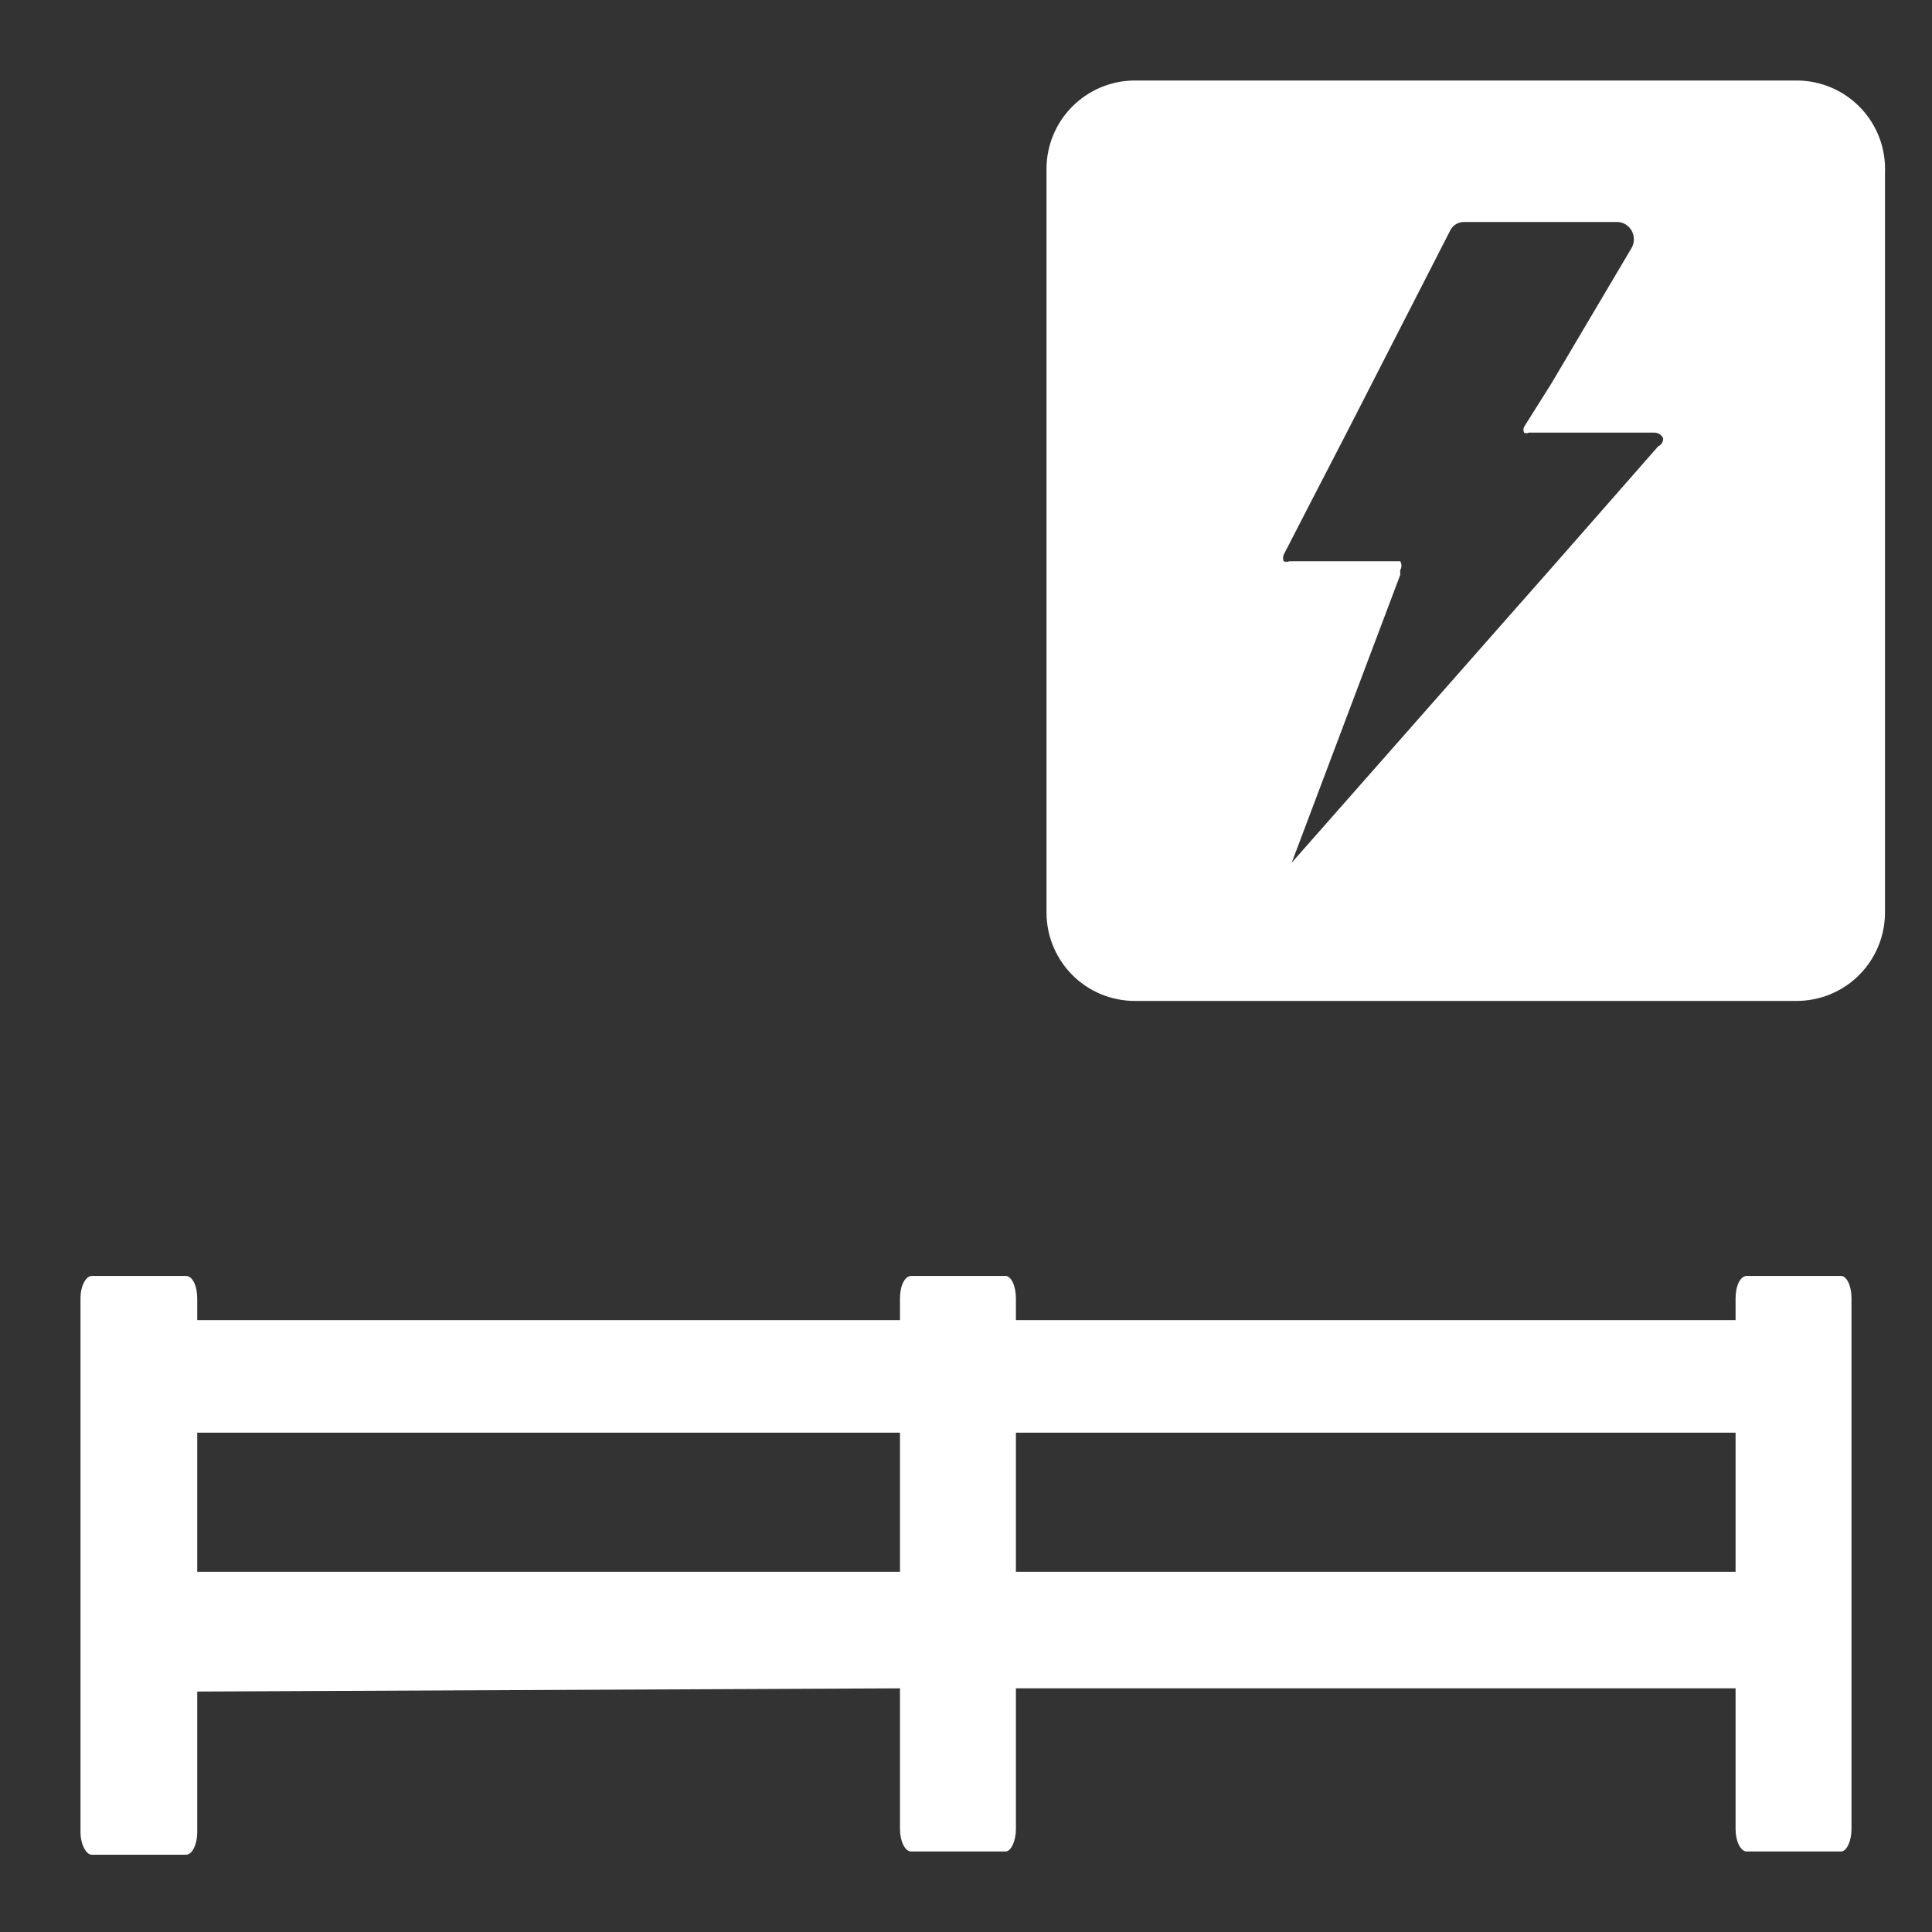 <svg width="24" height="24" viewBox="0 0 24 24" fill="none" xmlns="http://www.w3.org/2000/svg">
    <rect x="0" y="0" width="24" height="24" fill="#333333" stroke="none"/>
    <path fill-rule="evenodd" clip-rule="evenodd"
          d="M11.18 20.973V22.72C11.18 22.87 11.24 23 11.32 23H12.49C12.56 23 12.62 22.87 12.62 22.72V20.973H21.56V22.72C21.56 22.87 21.62 23 21.7 23H22.87C22.94 23 23 22.87 23 22.72V16.129C23 15.97 22.94 15.85 22.87 15.85H21.7C21.62 15.85 21.56 15.97 21.56 16.129V16.399H12.62V16.129C12.62 15.97 12.56 15.85 12.49 15.85H11.32C11.24 15.85 11.18 15.97 11.18 16.129V16.399H2.45V16.129C2.45 15.97 2.39 15.85 2.31 15.85H1.14C1.07 15.85 1 15.97 1 16.129V22.76C1 22.91 1.07 23.04 1.14 23.04H2.31C2.39 23.04 2.45 22.91 2.45 22.76V21.013L11.18 20.973ZM2.45 19.525V17.797H11.18V19.525H2.45ZM21.56 19.525H12.62V17.797H21.56V19.525Z"
          fill="white"/>
    <path d="M22.317 1H14.098C13.807 1 13.528 1.116 13.322 1.322C13.116 1.528 13 1.807 13 2.098V11.336C13 11.627 13.116 11.907 13.322 12.113C13.528 12.319 13.807 12.434 14.098 12.434H22.317C22.608 12.434 22.888 12.319 23.094 12.113C23.3 11.907 23.416 11.627 23.416 11.336V2.148C23.422 2 23.399 1.852 23.347 1.713C23.295 1.574 23.215 1.447 23.112 1.339C23.009 1.232 22.886 1.146 22.749 1.088C22.613 1.03 22.466 1 22.317 1V1ZM20.599 5.544L19.232 7.102L18.862 7.521L16.046 10.717L17.394 7.142V7.082C17.404 7.065 17.409 7.046 17.409 7.027C17.409 7.008 17.404 6.989 17.394 6.972C17.394 6.972 17.344 6.972 17.304 6.972H16.016C16.005 6.977 15.993 6.979 15.981 6.979C15.969 6.979 15.957 6.977 15.946 6.972C15.936 6.946 15.936 6.918 15.946 6.892L16.275 6.253L16.745 5.344L17.394 4.076L18.013 2.867C18.029 2.833 18.054 2.805 18.086 2.785C18.118 2.766 18.155 2.756 18.193 2.758H20.09C20.127 2.758 20.163 2.769 20.195 2.788C20.227 2.808 20.252 2.835 20.27 2.867C20.287 2.9 20.297 2.936 20.297 2.972C20.297 3.009 20.287 3.045 20.27 3.077L19.271 4.765L18.932 5.304C18.927 5.315 18.925 5.327 18.925 5.339C18.925 5.351 18.927 5.363 18.932 5.374C18.941 5.379 18.951 5.382 18.962 5.382C18.972 5.382 18.983 5.379 18.992 5.374H20.559C20.581 5.376 20.601 5.383 20.619 5.395C20.637 5.408 20.651 5.424 20.66 5.444C20.661 5.465 20.656 5.486 20.646 5.503C20.635 5.521 20.619 5.536 20.599 5.544V5.544Z"
          fill="white"/>
</svg>
